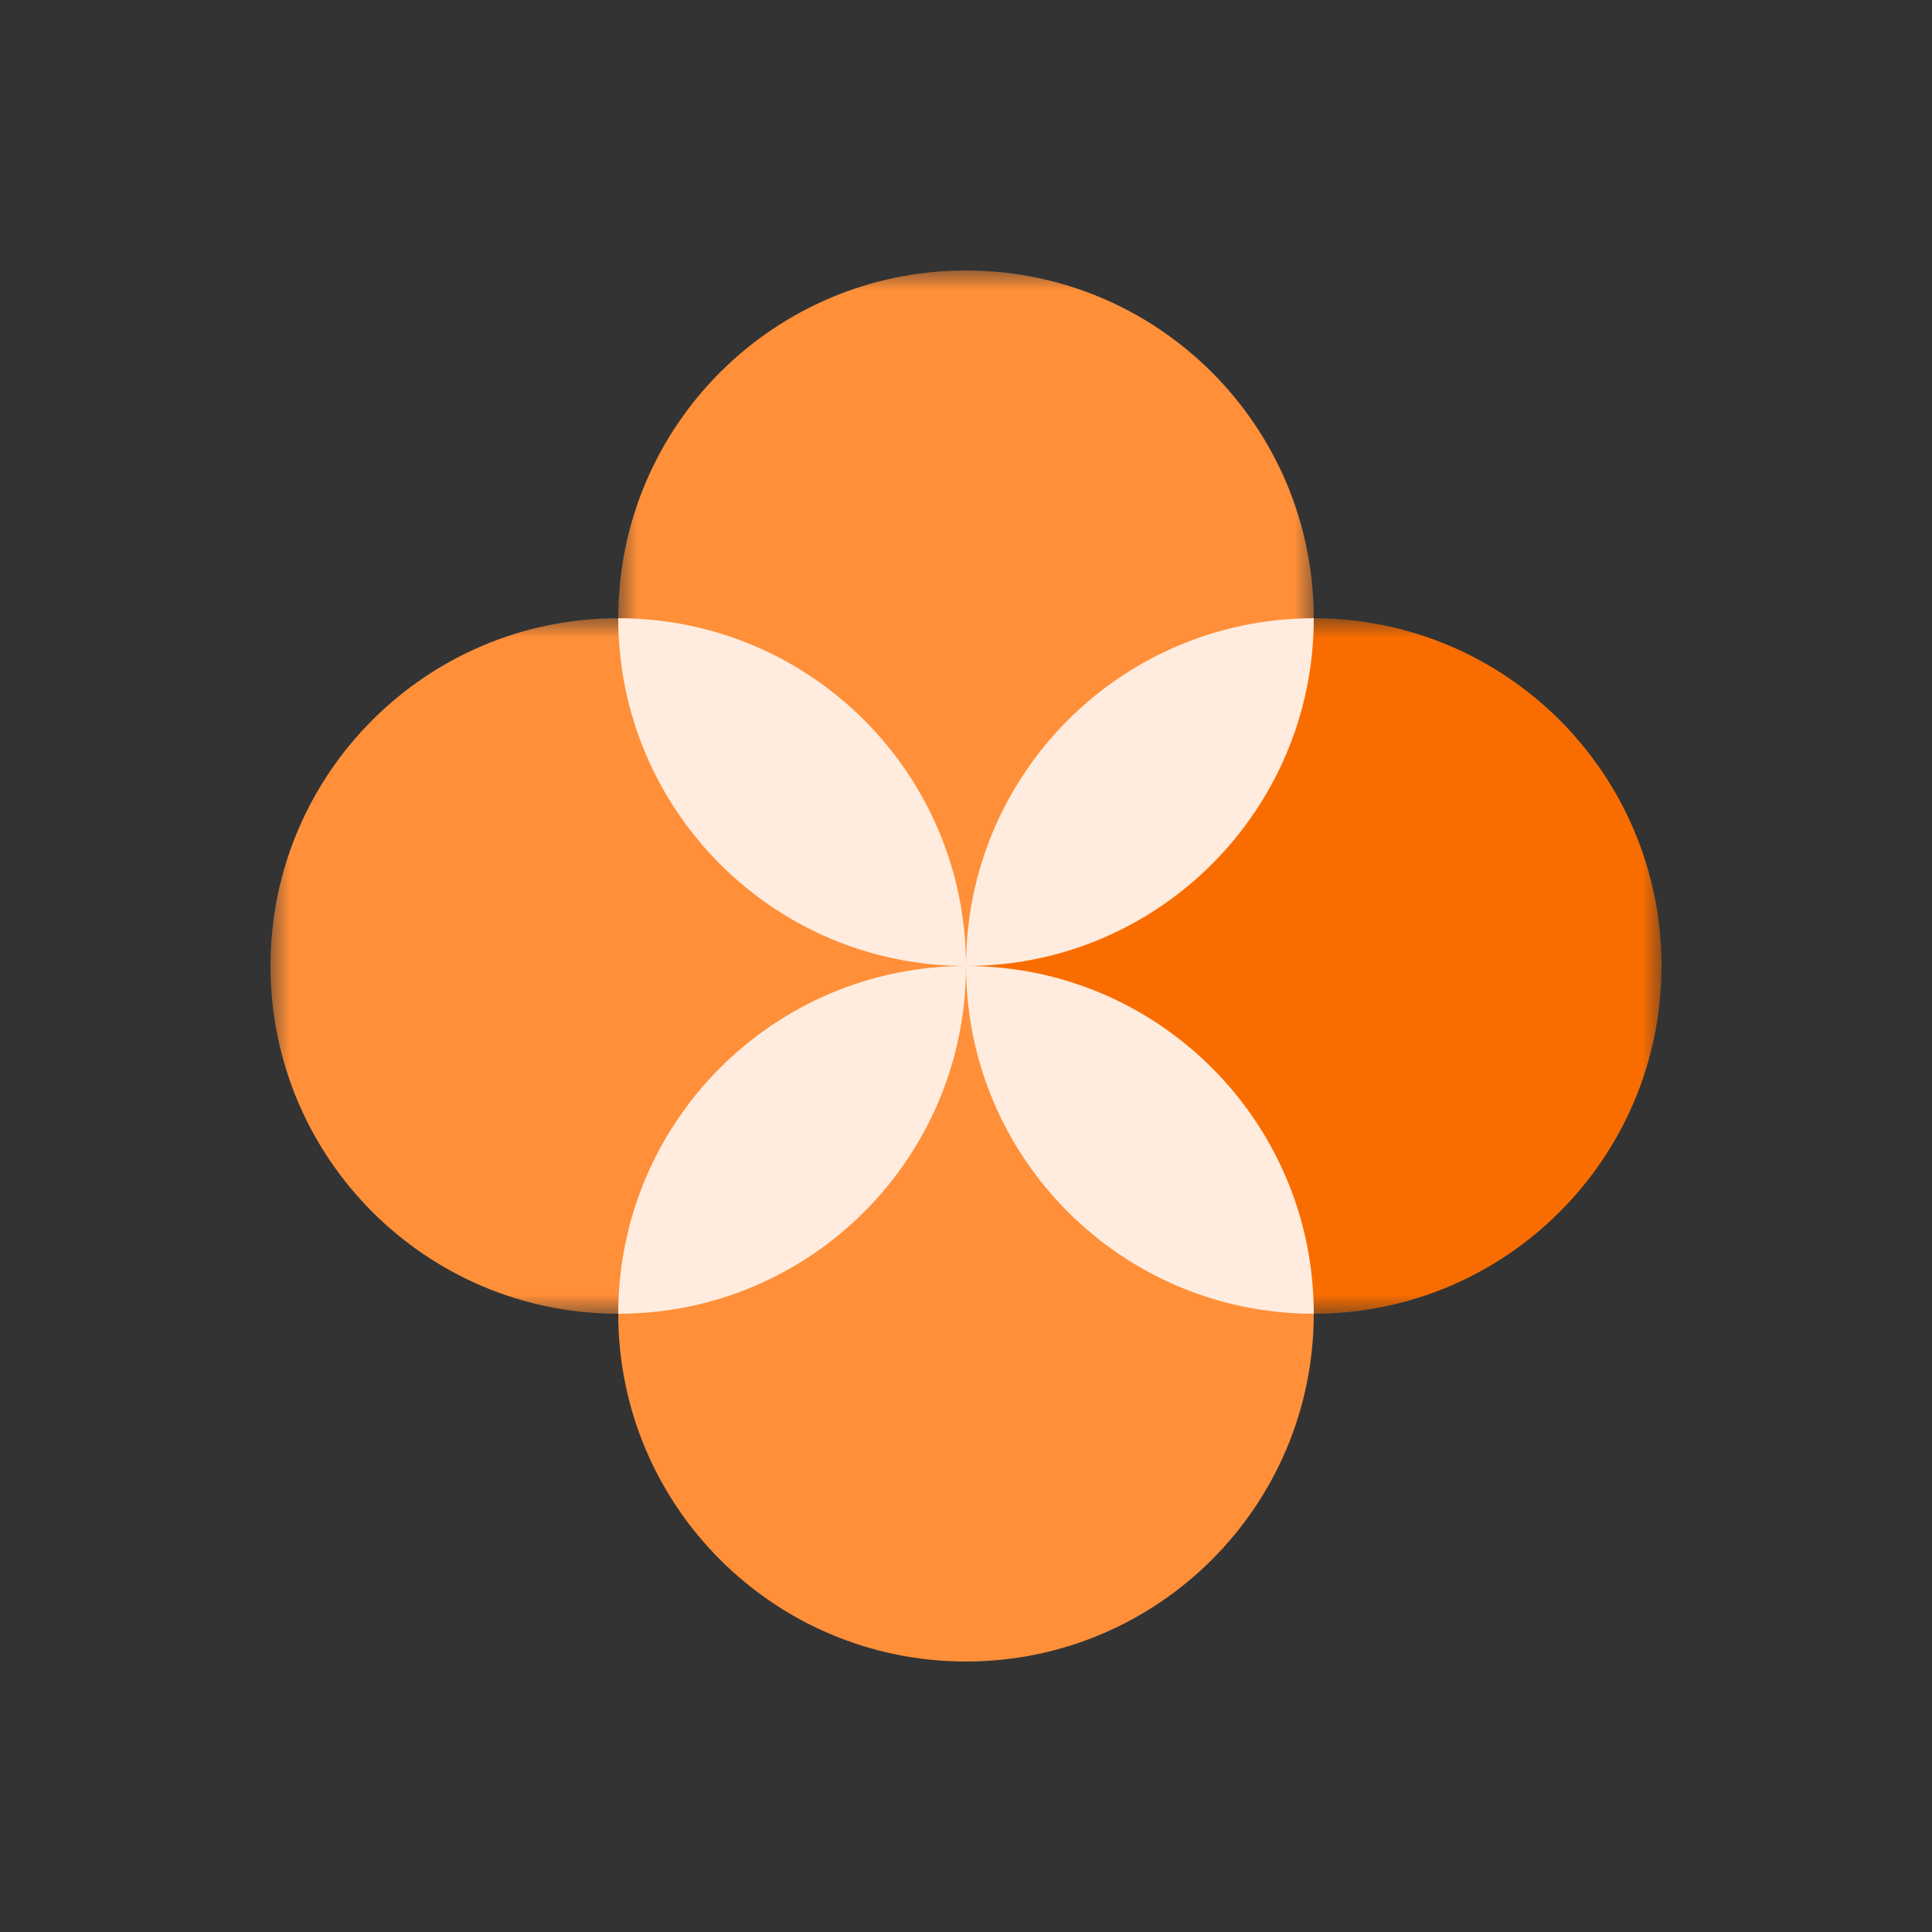 <?xml version="1.0" encoding="UTF-8"?>
<svg width="50px" height="50px" viewBox="0 0 50 50" version="1.1" xmlns="http://www.w3.org/2000/svg" xmlns:xlink="http://www.w3.org/1999/xlink">
    <rect x="0" y="0" width="50" height="50" fill="#333333" stroke="none"/>
    <!-- Generator: Sketch 52.4 (67378) - http://www.bohemiancoding.com/sketch -->
    <title>突破数据孤岛</title>
    <desc>Created with Sketch.</desc>
    <defs>
        <polygon id="path-1" points="0 0.002 18 0.002 18 18 0 18"></polygon>
        <polygon id="path-3" points="0.003 0 36 0 36 18 0.003 18"></polygon>
    </defs>
    <g id="Page-1" stroke="none" stroke-width="1" fill="none" fill-rule="evenodd">
        <g id="Group-21-Copy-2">
            <g id="Group-10">
                <polygon id="Path" points="0 0 50 0 50 50 0 50"></polygon>
                <g id="jr" transform="translate(7, 7)">
                    <g id="Group-3" transform="translate(9, 0)">
                        <mask id="mask-2" fill="white">
                            <use xlink:href="#path-1"></use>
                        </mask>
                        <g id="Clip-2"></g>
                        <path d="M0,9 C0,13.971 4.029,18 9,18 C13.971,18 18,13.971 18,9 C18,4.029 13.971,0 9,0 C4.029,0 0,4.029 0,9 Z" id="Fill-1" fill="#FF8F38" mask="url(#mask-2)"></path>
                    </g>
                    <path d="M9,27 C9,31.971 13.029,36 18,36 C22.971,36 27,31.971 27,27 C27,22.029 22.971,18 18,18 C13.029,18 9,22.029 9,27 Z" id="Fill-4" fill="#FF8F38"></path>
                    <g id="Group-8" transform="translate(0, 9)">
                        <mask id="mask-4" fill="white">
                            <use xlink:href="#path-3"></use>
                        </mask>
                        <g id="Clip-6"></g>
                        <path d="M18,9 C18,13.971 22.029,18 27,18 C31.971,18 36,13.971 36,9 C36,4.029 31.971,0 27,0 C22.029,0 18,4.029 18,9 Z" id="Fill-5" fill="#F96D00" mask="url(#mask-4)"></path>
                        <path d="M0,9 C0,13.971 4.029,18 9,18 C13.971,18 18,13.971 18,9 C18,4.029 13.971,0 9,0 C4.029,0 0,4.029 0,9 Z" id="Fill-7" fill="#FF8F38" mask="url(#mask-4)"></path>
                    </g>
                    <path d="M27,27 C22.029,27 18,22.971 18,18 C22.971,18 27,22.029 27,27 Z M18,18 C18,13.029 22.029,9 27,9 C27,13.971 22.971,18 18,18 Z M18,18 C18,22.971 13.971,27 9,27 C9,22.029 13.029,18 18,18 Z M18,18 C13.029,18 9,13.971 9,9 C13.971,9 18,13.029 18,18 Z" id="Fill-10" fill="#FFECDE"></path>
                </g>
            </g>
        </g>
    </g>
</svg>